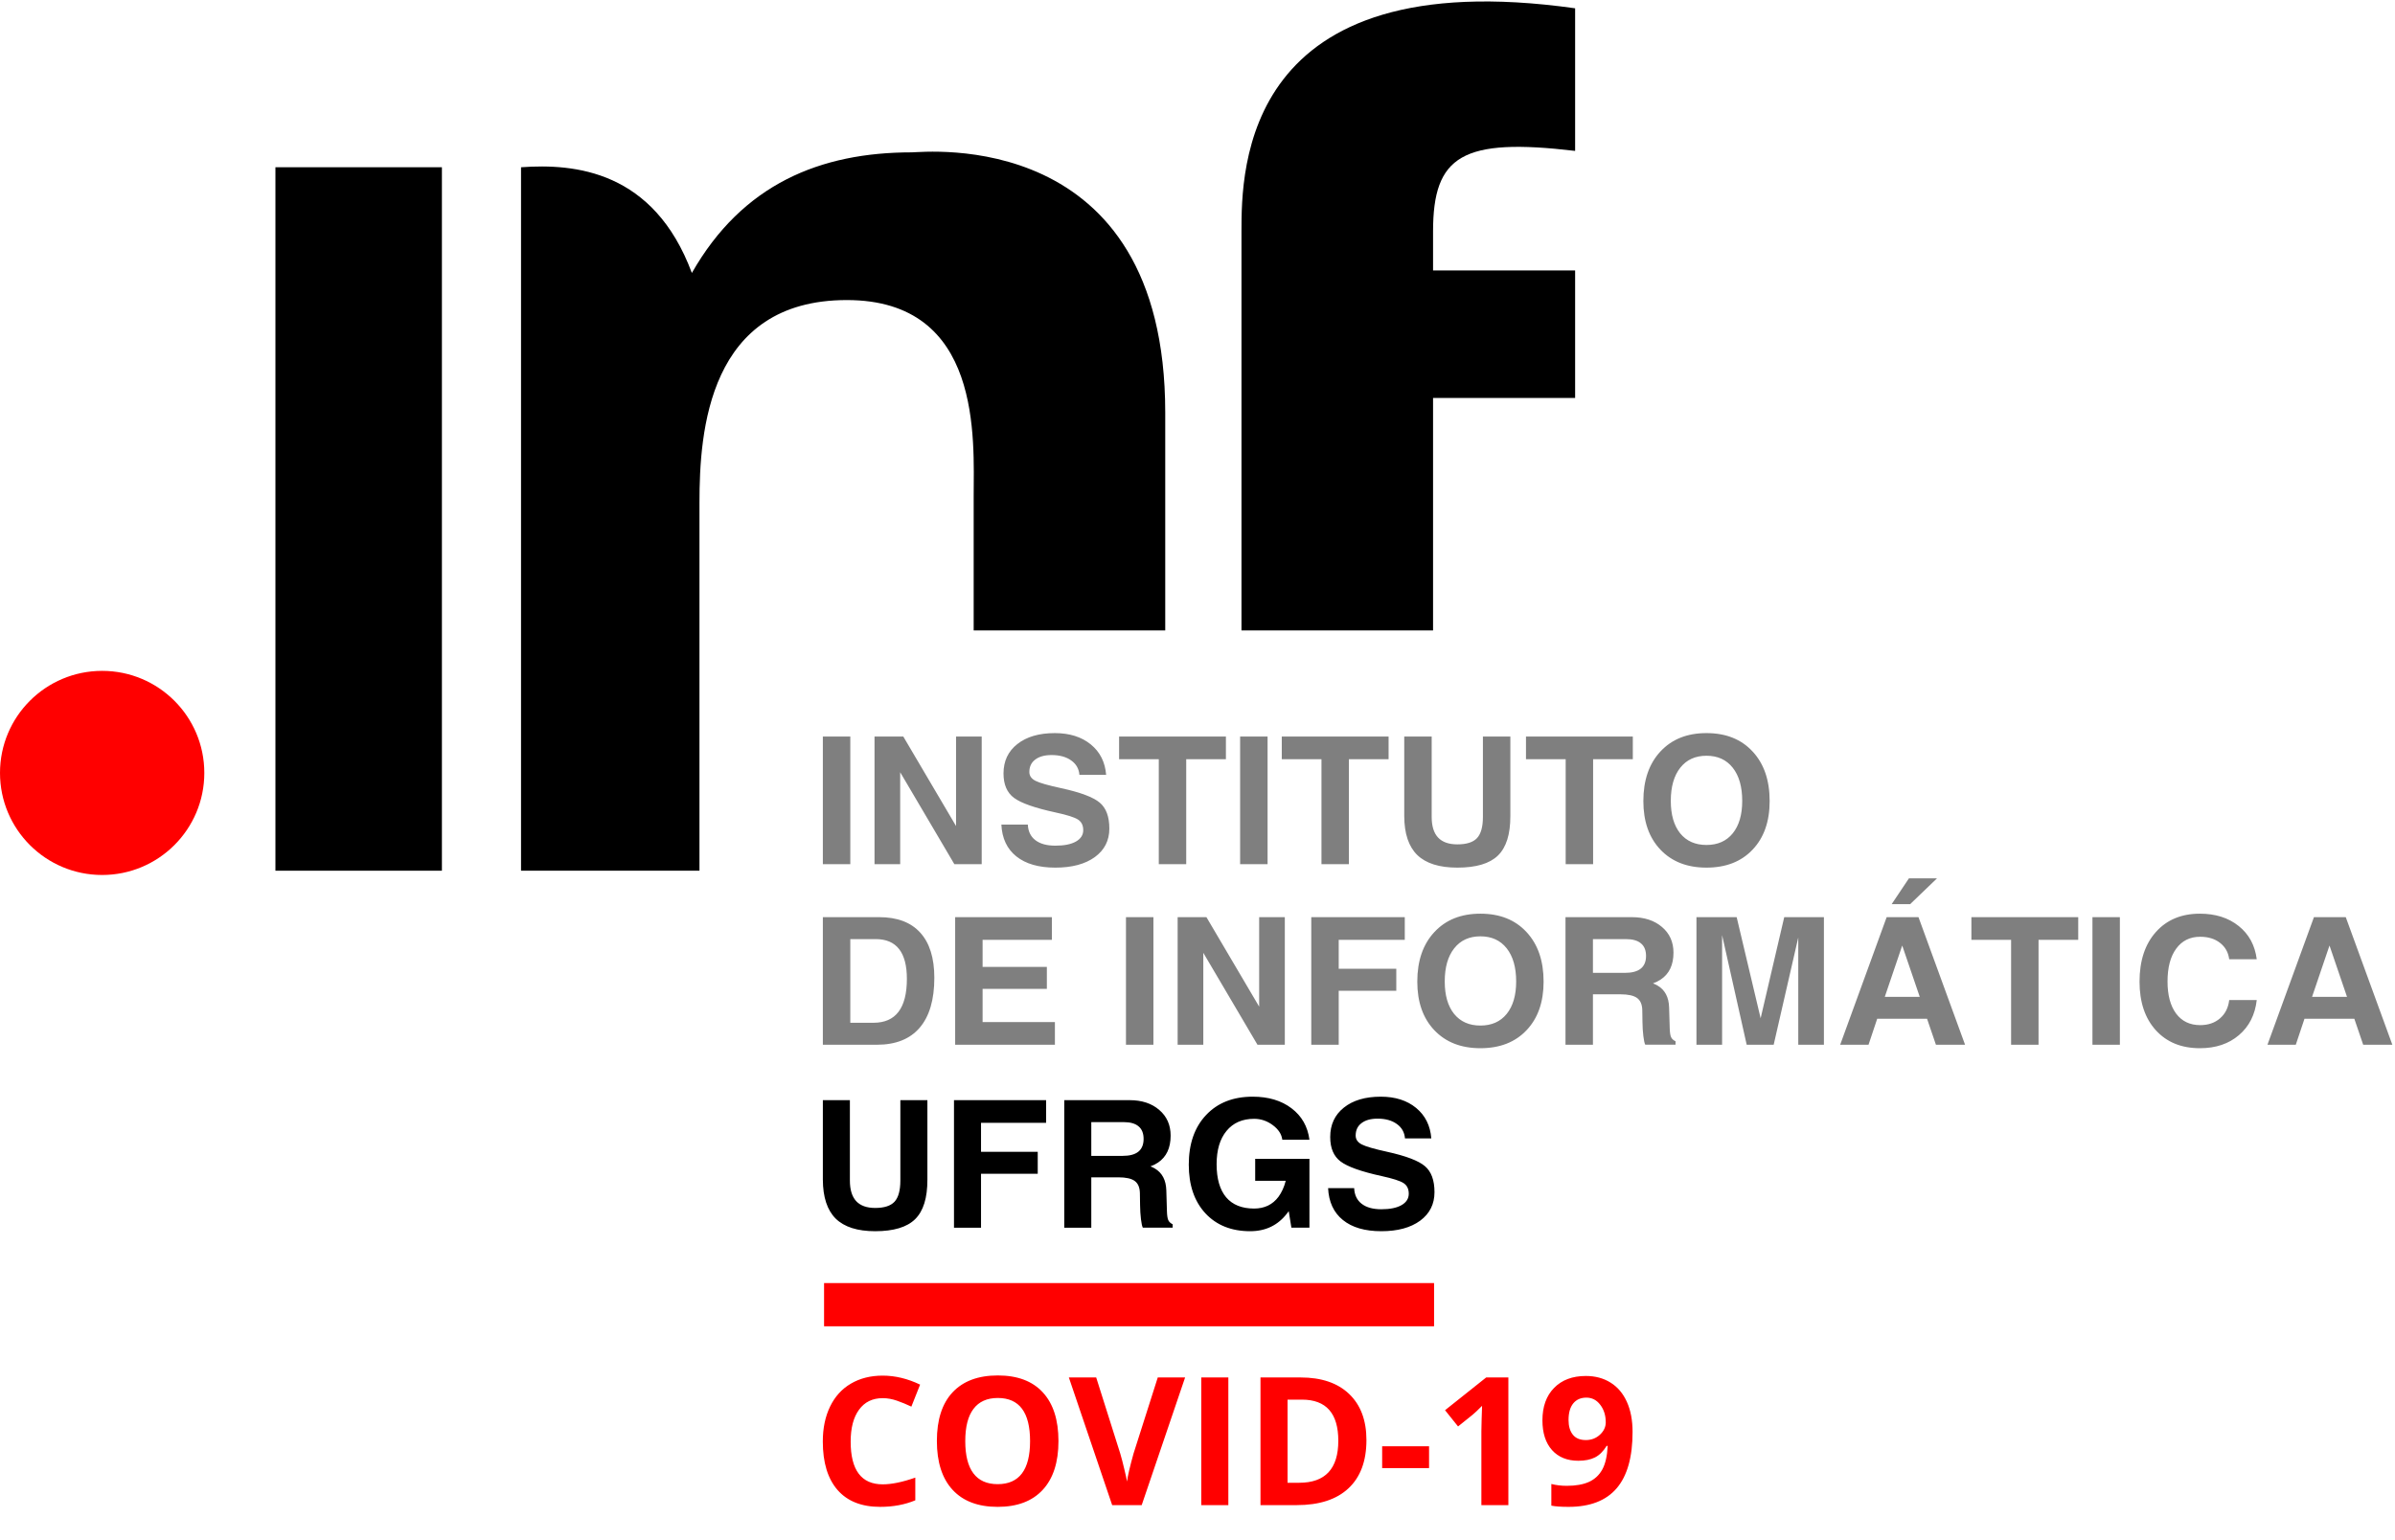 <svg width="964" height="620" viewBox="0 0 964 620" fill="none" xmlns="http://www.w3.org/2000/svg">
<path d="M686.861 340.206C691.368 340.206 694.898 338.647 697.437 335.524C699.982 332.379 701.252 328.025 701.252 322.455C701.252 316.772 699.982 312.321 697.437 309.106C694.898 305.891 691.37 304.284 686.861 304.284C682.374 304.284 678.861 305.891 676.318 309.106C673.778 312.321 672.503 316.772 672.503 322.455C672.503 328.025 673.762 332.379 676.279 335.524C678.824 338.648 682.352 340.206 686.861 340.206ZM686.861 349.33C679.087 349.33 672.912 346.916 668.329 342.092C663.751 337.271 661.46 330.75 661.46 322.524C661.46 314.137 663.751 307.486 668.329 302.573C672.912 297.632 679.087 295.164 686.861 295.164C694.678 295.164 700.869 297.632 705.425 302.573C710.008 307.486 712.294 314.137 712.294 322.524C712.294 330.75 710.008 337.271 705.425 342.092C700.869 346.916 694.678 349.33 686.861 349.33ZM630.193 347.933V305.682H614.215V296.564H657.214V305.682H641.236V347.933H630.193ZM607.923 328.572C607.945 335.911 606.277 341.212 602.92 344.47C599.585 347.711 594.141 349.33 586.588 349.33C579.342 349.33 573.968 347.641 570.466 344.259C566.992 340.861 565.237 335.63 565.217 328.572V296.563H576.261V328.922C576.261 332.605 577.111 335.363 578.816 337.202C580.543 339.046 583.136 339.965 586.59 339.965C590.281 339.965 592.922 339.127 594.503 337.448C596.084 335.751 596.881 332.906 596.881 328.923V296.563H607.926V328.572H607.923ZM531.899 347.933V305.682H515.922V296.564H558.915V305.682H542.943V347.933H531.899ZM499.155 347.933V296.563H510.204V347.931H499.155V347.933ZM466.416 347.933V305.682H450.439V296.564H493.437V305.682H477.46V347.933H466.416ZM434.467 311.972C434.274 309.526 433.171 307.595 431.153 306.171C429.141 304.73 426.516 304.004 423.277 304.004C420.469 304.004 418.275 304.611 416.693 305.821C415.107 307.009 414.316 308.675 414.316 310.821C414.316 312.358 415.144 313.546 416.801 314.386C418.431 315.224 421.895 316.213 427.199 317.353C434.898 319.031 440.04 320.966 442.633 323.154C445.226 325.32 446.517 328.804 446.517 333.605C446.517 338.428 444.564 342.261 440.654 345.1C436.743 347.923 431.455 349.331 424.789 349.331C418.098 349.331 412.869 347.825 409.102 344.821C405.332 341.815 403.32 337.542 403.057 331.999H413.707C413.826 334.724 414.842 336.822 416.763 338.289C418.683 339.756 421.358 340.488 424.789 340.488C428.313 340.488 431.062 339.945 433.026 338.849C435.016 337.732 436.01 336.193 436.01 334.236C436.01 332.301 435.307 330.88 433.891 329.972C432.499 329.064 429.524 328.117 424.967 327.138C416.569 325.322 410.959 323.354 408.129 321.235C405.321 319.139 403.917 315.865 403.917 311.413C403.917 306.429 405.778 302.483 409.496 299.57C413.213 296.634 418.237 295.167 424.569 295.167C430.498 295.167 435.318 296.684 439.035 299.71C442.751 302.737 444.817 306.827 445.226 311.973H434.467V311.972ZM362.329 347.933H352V296.563H363.588L384.815 332.588V296.563H395.138V347.931H384.132L362.329 310.921V347.933ZM331.203 347.933V296.563H342.252V347.931H331.203" fill="#7F7F7F"/>
<path d="M937.634 380.694L930.619 401.349H944.687L937.634 380.694ZM912.664 420.639L931.374 369.271H944.183L962.93 420.639H951.197L947.635 410.188H927.559L924.068 420.639H912.664ZM908.35 402.64C907.678 408.58 905.279 413.301 901.151 416.795C897.051 420.29 891.824 422.038 885.464 422.038C878.03 422.038 872.118 419.624 867.728 414.801C863.36 409.978 861.176 403.458 861.176 395.232C861.176 386.844 863.36 380.194 867.728 375.281C872.118 370.34 878.029 367.872 885.464 367.872C891.747 367.872 896.955 369.522 901.081 372.834C905.207 376.119 907.628 380.581 908.348 386.215H897.266C896.905 383.446 895.669 381.243 893.56 379.613C891.473 377.978 888.811 377.168 885.572 377.168C881.472 377.168 878.256 378.764 875.932 381.953C873.603 385.125 872.441 389.528 872.441 395.163C872.441 400.662 873.592 404.974 875.894 408.093C878.219 411.195 881.446 412.743 885.572 412.743C888.811 412.743 891.473 411.835 893.56 410.018C895.669 408.202 896.907 405.745 897.266 402.643H908.35V402.64ZM842.219 420.639V369.271H853.264V420.639H842.219ZM809.475 420.639V378.389H793.503V369.271H836.496V378.389H820.524V420.639H809.475ZM761.41 364.028L768.355 353.647H779.651L768.855 364.028H761.41ZM765.654 380.694L758.639 401.349H772.707L765.654 380.694ZM740.682 420.639L759.392 369.271H772.201L790.948 420.639H779.22L775.654 410.188H755.578L752.092 420.639H740.682ZM693.155 420.639H682.831V369.271H699.018L708.664 409.978L718.163 369.271H734.135V420.639H723.812V377.447L713.914 420.639H703.052L693.153 376.5V420.639H693.155ZM641.167 391.704H653.976C656.827 391.704 658.963 391.145 660.377 390.026C661.819 388.881 662.539 387.172 662.539 384.887C662.539 382.629 661.851 380.942 660.485 379.823C659.145 378.678 657.117 378.108 654.406 378.108H641.167V391.704ZM630.119 420.639V369.271H656.779C661.819 369.271 665.871 370.588 668.942 373.216C672.035 375.829 673.584 379.275 673.584 383.561C673.584 388.501 671.868 392.114 668.436 394.392C667.527 395 666.494 395.511 665.343 395.931C665.994 396.189 666.58 396.469 667.107 396.769C670.13 398.517 671.701 401.451 671.82 405.573L672.073 413.999C672.121 415.676 672.299 416.864 672.612 417.563C672.924 418.262 673.526 418.82 674.414 419.241V420.601H662.214C661.929 420.068 661.676 418.923 661.461 417.176C661.246 415.408 661.122 413.51 661.1 411.483L661.029 406.73C660.98 404.424 660.27 402.779 658.904 401.801C657.558 400.822 655.316 400.333 652.173 400.333H641.167V420.639H630.119ZM595.868 412.914C600.375 412.914 603.905 411.355 606.45 408.232C608.989 405.087 610.264 400.733 610.264 395.163C610.264 389.48 608.989 385.029 606.45 381.814C603.905 378.599 600.376 376.992 595.868 376.992C591.381 376.992 587.868 378.599 585.33 381.814C582.785 385.029 581.515 389.48 581.515 395.163C581.515 400.733 582.774 405.087 585.291 408.232C587.836 411.355 591.359 412.914 595.868 412.914ZM595.868 422.036C588.099 422.036 581.919 419.622 577.341 414.8C572.758 409.977 570.466 403.456 570.466 395.23C570.466 386.843 572.758 380.193 577.341 375.279C581.919 370.339 588.099 367.871 595.868 367.871C603.69 367.871 609.876 370.339 614.432 375.279C619.015 380.193 621.306 386.843 621.306 395.23C621.306 403.456 619.015 409.977 614.432 414.8C609.875 419.624 603.688 422.036 595.868 422.036ZM527.795 420.639V369.271H565.43V378.389H538.839V390.059H562.013V398.903H538.839V420.639H527.795ZM484.334 420.639H474.006V369.271H485.594L506.822 405.296V369.271H517.145V420.639H506.139L484.336 383.629V420.639H484.334ZM453.209 420.639V369.271H464.258V420.639H453.209ZM384.454 420.639V369.271H423.386V378.389H395.499V389.291H421.368V398.136H395.499V411.517H424.606V420.641H384.454V420.639ZM342.252 411.795H351.569C356.056 411.795 359.412 410.328 361.645 407.392C363.899 404.436 365.024 400.011 365.024 394.114C365.024 388.781 363.98 384.787 361.898 382.131C359.81 379.448 356.663 378.109 352.467 378.109H342.252V411.795ZM331.203 420.639V369.271H353.835C361.102 369.271 366.622 371.339 370.387 375.491C374.174 379.637 376.073 385.706 376.073 393.696C376.073 402.501 374.104 409.201 370.172 413.792C366.261 418.356 360.515 420.642 352.936 420.642H331.203" fill="#7F7F7F"/>
<path d="M565.511 458.363C565.323 455.918 564.236 453.981 562.252 452.562C560.267 451.116 557.68 450.396 554.489 450.396C551.723 450.396 549.561 450.999 548.001 452.213C546.441 453.399 545.661 455.067 545.661 457.207C545.661 458.745 546.479 459.932 548.108 460.772C549.711 461.61 553.128 462.6 558.352 463.745C565.937 465.422 571.005 467.352 573.559 469.546C576.11 471.712 577.389 475.195 577.389 479.992C577.389 484.814 575.464 488.647 571.612 491.491C567.755 494.308 562.548 495.716 555.979 495.716C549.384 495.716 544.23 494.216 540.523 491.211C536.812 488.205 534.826 483.926 534.568 478.384H545.058C545.176 481.109 546.182 483.207 548.071 484.674C549.965 486.141 552.595 486.879 555.979 486.879C559.449 486.879 562.154 486.331 564.097 485.234C566.055 484.116 567.035 482.578 567.035 480.621C567.035 478.69 566.34 477.265 564.947 476.357C563.575 475.449 560.643 474.507 556.156 473.527C547.883 471.712 542.353 469.742 539.566 467.62C536.801 465.524 535.418 462.25 535.418 457.803C535.418 452.814 537.247 448.868 540.91 445.955C544.573 443.019 549.523 441.552 555.763 441.552C561.599 441.552 566.35 443.069 570.013 446.095C573.676 449.127 575.711 453.213 576.109 458.363H565.511ZM503.233 495.717C495.648 495.717 489.617 493.309 485.152 488.486C480.71 483.664 478.487 477.137 478.487 468.917C478.487 460.53 480.806 453.879 485.437 448.961C490.069 444.025 496.331 441.552 504.223 441.552C510.555 441.552 515.768 443.117 519.856 446.234C523.966 449.358 526.366 453.571 527.055 458.884H516.134C515.849 456.647 514.574 454.69 512.31 453.012C510.04 451.314 507.532 450.463 504.795 450.463C500.065 450.463 496.365 452.082 493.696 455.318C491.027 458.533 489.694 463.006 489.694 468.736C489.694 474.564 490.969 478.999 493.518 482.053C496.095 485.08 499.851 486.596 504.795 486.596H504.757C508.964 486.596 512.25 485.011 514.612 481.844C515.908 480.048 516.867 477.941 517.485 475.516V475.414H505.22V466.57H527.055V494.284H519.787L518.723 487.645L518.088 488.483C514.425 493.306 509.459 495.714 503.198 495.714H503.233V495.717ZM439.249 465.385H451.87C454.678 465.385 456.782 464.826 458.18 463.707C459.594 462.568 460.305 460.853 460.305 458.574C460.305 456.31 459.632 454.623 458.282 453.504C456.958 452.364 454.963 451.794 452.295 451.794H439.249V465.385ZM428.367 494.319V442.95H454.635C459.594 442.95 463.592 444.267 466.615 446.902C469.659 449.51 471.187 452.954 471.187 457.246C471.187 462.181 469.498 465.794 466.12 468.079C465.221 468.681 464.205 469.196 463.07 469.616C463.705 469.869 464.286 470.148 464.808 470.454C467.782 472.202 469.332 475.136 469.45 479.26L469.697 487.678C469.746 489.355 469.923 490.544 470.23 491.243C470.537 491.942 471.128 492.501 471.999 492.921V494.286H459.988C459.703 493.748 459.455 492.608 459.24 490.862C459.029 489.088 458.911 487.19 458.885 485.162L458.814 480.409C458.766 478.103 458.072 476.464 456.723 475.486C455.399 474.507 453.193 474.019 450.094 474.019H439.249V494.319H428.367ZM383.986 494.319V442.95H421.061V452.074H394.868V463.745H417.694V472.583H394.868V494.319H383.986ZM373.281 474.96C373.302 482.298 371.662 487.6 368.354 490.863C365.067 494.1 359.703 495.717 352.264 495.717C345.124 495.717 339.832 494.028 336.378 490.652C332.956 487.249 331.23 482.019 331.203 474.96V442.95H342.085V475.31C342.085 478.992 342.925 481.751 344.602 483.595C346.309 485.434 348.858 486.353 352.264 486.353C355.901 486.353 358.498 485.515 360.058 483.837C361.618 482.139 362.398 479.294 362.398 475.311V442.952H373.281V474.96Z" fill="black"/>
<path className='logo--circle' d="M82.236 311.197C82.236 333.895 63.828 352.291 41.115 352.291C18.408 352.293 0 333.895 0 311.197C0 288.505 18.408 270.108 41.115 270.108C63.828 270.108 82.236 288.505 82.236 311.197Z" fill="#FF0000"/>
<path d="M577.221 516.597H331.692V534H577.221V516.597Z" fill="#FF0000"/>
<path d="M177.872 67.336H110.86V350.567H177.872V67.336Z" fill="black"/>
<path fill-rule="evenodd" clip-rule="evenodd" d="M209.718 350.567H281.54V202.303C281.54 173.917 285.015 120.812 340.854 120.812C395.584 120.812 391.91 176.971 391.91 200.105V253.829H469.014V166.133C469.014 50.444 371.899 61.341 367.009 61.341C330.181 61.341 298.877 74.099 278.479 109.904C263.136 68.664 231.323 65.782 209.718 67.342V350.567Z" fill="black"/>
<path fill-rule="evenodd" clip-rule="evenodd" d="M499.703 253.829H576.812V160.241H633.995V108.888H576.812V93.195C576.812 62.621 588.572 55.379 633.995 60.756V3.344C499.913 -15.596 499.702 68.535 499.702 93.195V253.829H499.703Z" fill="black"/>
<path d="M355.301 562.934C351.199 562.934 348.023 564.48 345.773 567.574C343.523 570.645 342.398 574.934 342.398 580.441C342.398 591.902 346.699 597.633 355.301 597.633C358.91 597.633 363.281 596.73 368.414 594.926V604.066C364.195 605.824 359.484 606.703 354.281 606.703C346.805 606.703 341.086 604.441 337.125 599.918C333.164 595.371 331.184 588.855 331.184 580.371C331.184 575.027 332.156 570.352 334.102 566.344C336.047 562.312 338.836 559.23 342.469 557.098C346.125 554.941 350.402 553.863 355.301 553.863C360.293 553.863 365.309 555.07 370.348 557.484L366.832 566.344C364.91 565.43 362.977 564.633 361.031 563.953C359.086 563.273 357.176 562.934 355.301 562.934ZM426.035 580.23C426.035 588.738 423.926 595.277 419.707 599.848C415.488 604.418 409.441 606.703 401.566 606.703C393.691 606.703 387.645 604.418 383.426 599.848C379.207 595.277 377.098 588.715 377.098 580.16C377.098 571.605 379.207 565.078 383.426 560.578C387.668 556.055 393.738 553.793 401.637 553.793C409.535 553.793 415.57 556.066 419.742 560.613C423.938 565.16 426.035 571.699 426.035 580.23ZM388.523 580.23C388.523 585.973 389.613 590.297 391.793 593.203C393.973 596.109 397.23 597.562 401.566 597.562C410.262 597.562 414.609 591.785 414.609 580.23C414.609 568.652 410.285 562.863 401.637 562.863C397.301 562.863 394.031 564.328 391.828 567.258C389.625 570.164 388.523 574.488 388.523 580.23ZM466.008 554.602H477.012L459.539 606H447.656L430.219 554.602H441.223L450.891 585.188C451.43 586.992 451.98 589.102 452.543 591.516C453.129 593.906 453.492 595.57 453.633 596.508C453.891 594.352 454.77 590.578 456.27 585.188L466.008 554.602ZM483.516 606V554.602H494.414V606H483.516ZM549.996 579.809C549.996 588.27 547.582 594.75 542.754 599.25C537.949 603.75 531 606 521.906 606H507.352V554.602H523.488C531.879 554.602 538.395 556.816 543.035 561.246C547.676 565.676 549.996 571.863 549.996 579.809ZM538.676 580.09C538.676 569.051 533.801 563.531 524.051 563.531H518.25V597H522.926C533.426 597 538.676 591.363 538.676 580.09ZM556.324 591.094V582.305H575.203V591.094H556.324ZM607.125 606H596.262V576.258L596.367 571.371L596.543 566.027C594.738 567.832 593.484 569.016 592.781 569.578L586.875 574.324L581.637 567.785L598.195 554.602H607.125V606ZM657.117 576.539C657.117 586.664 654.984 594.223 650.719 599.215C646.453 604.207 639.996 606.703 631.348 606.703C628.301 606.703 625.992 606.539 624.422 606.211V597.492C626.391 597.984 628.453 598.23 630.609 598.23C634.242 598.23 637.23 597.703 639.574 596.648C641.918 595.57 643.711 593.895 644.953 591.621C646.195 589.324 646.91 586.172 647.098 582.164H646.676C645.316 584.367 643.746 585.914 641.965 586.805C640.184 587.695 637.957 588.141 635.285 588.141C630.809 588.141 627.281 586.711 624.703 583.852C622.125 580.969 620.836 576.973 620.836 571.863C620.836 566.355 622.395 562.008 625.512 558.82C628.652 555.609 632.918 554.004 638.309 554.004C642.105 554.004 645.422 554.895 648.258 556.676C651.117 558.457 653.309 561.047 654.832 564.445C656.355 567.82 657.117 571.852 657.117 576.539ZM638.52 562.723C636.27 562.723 634.512 563.496 633.246 565.043C631.98 566.59 631.348 568.816 631.348 571.723C631.348 574.207 631.922 576.176 633.07 577.629C634.219 579.082 635.965 579.809 638.309 579.809C640.512 579.809 642.398 579.094 643.969 577.664C645.539 576.211 646.324 574.547 646.324 572.672C646.324 569.883 645.586 567.527 644.109 565.605C642.656 563.684 640.793 562.723 638.52 562.723Z" fill="#FF0000"/>
</svg>
